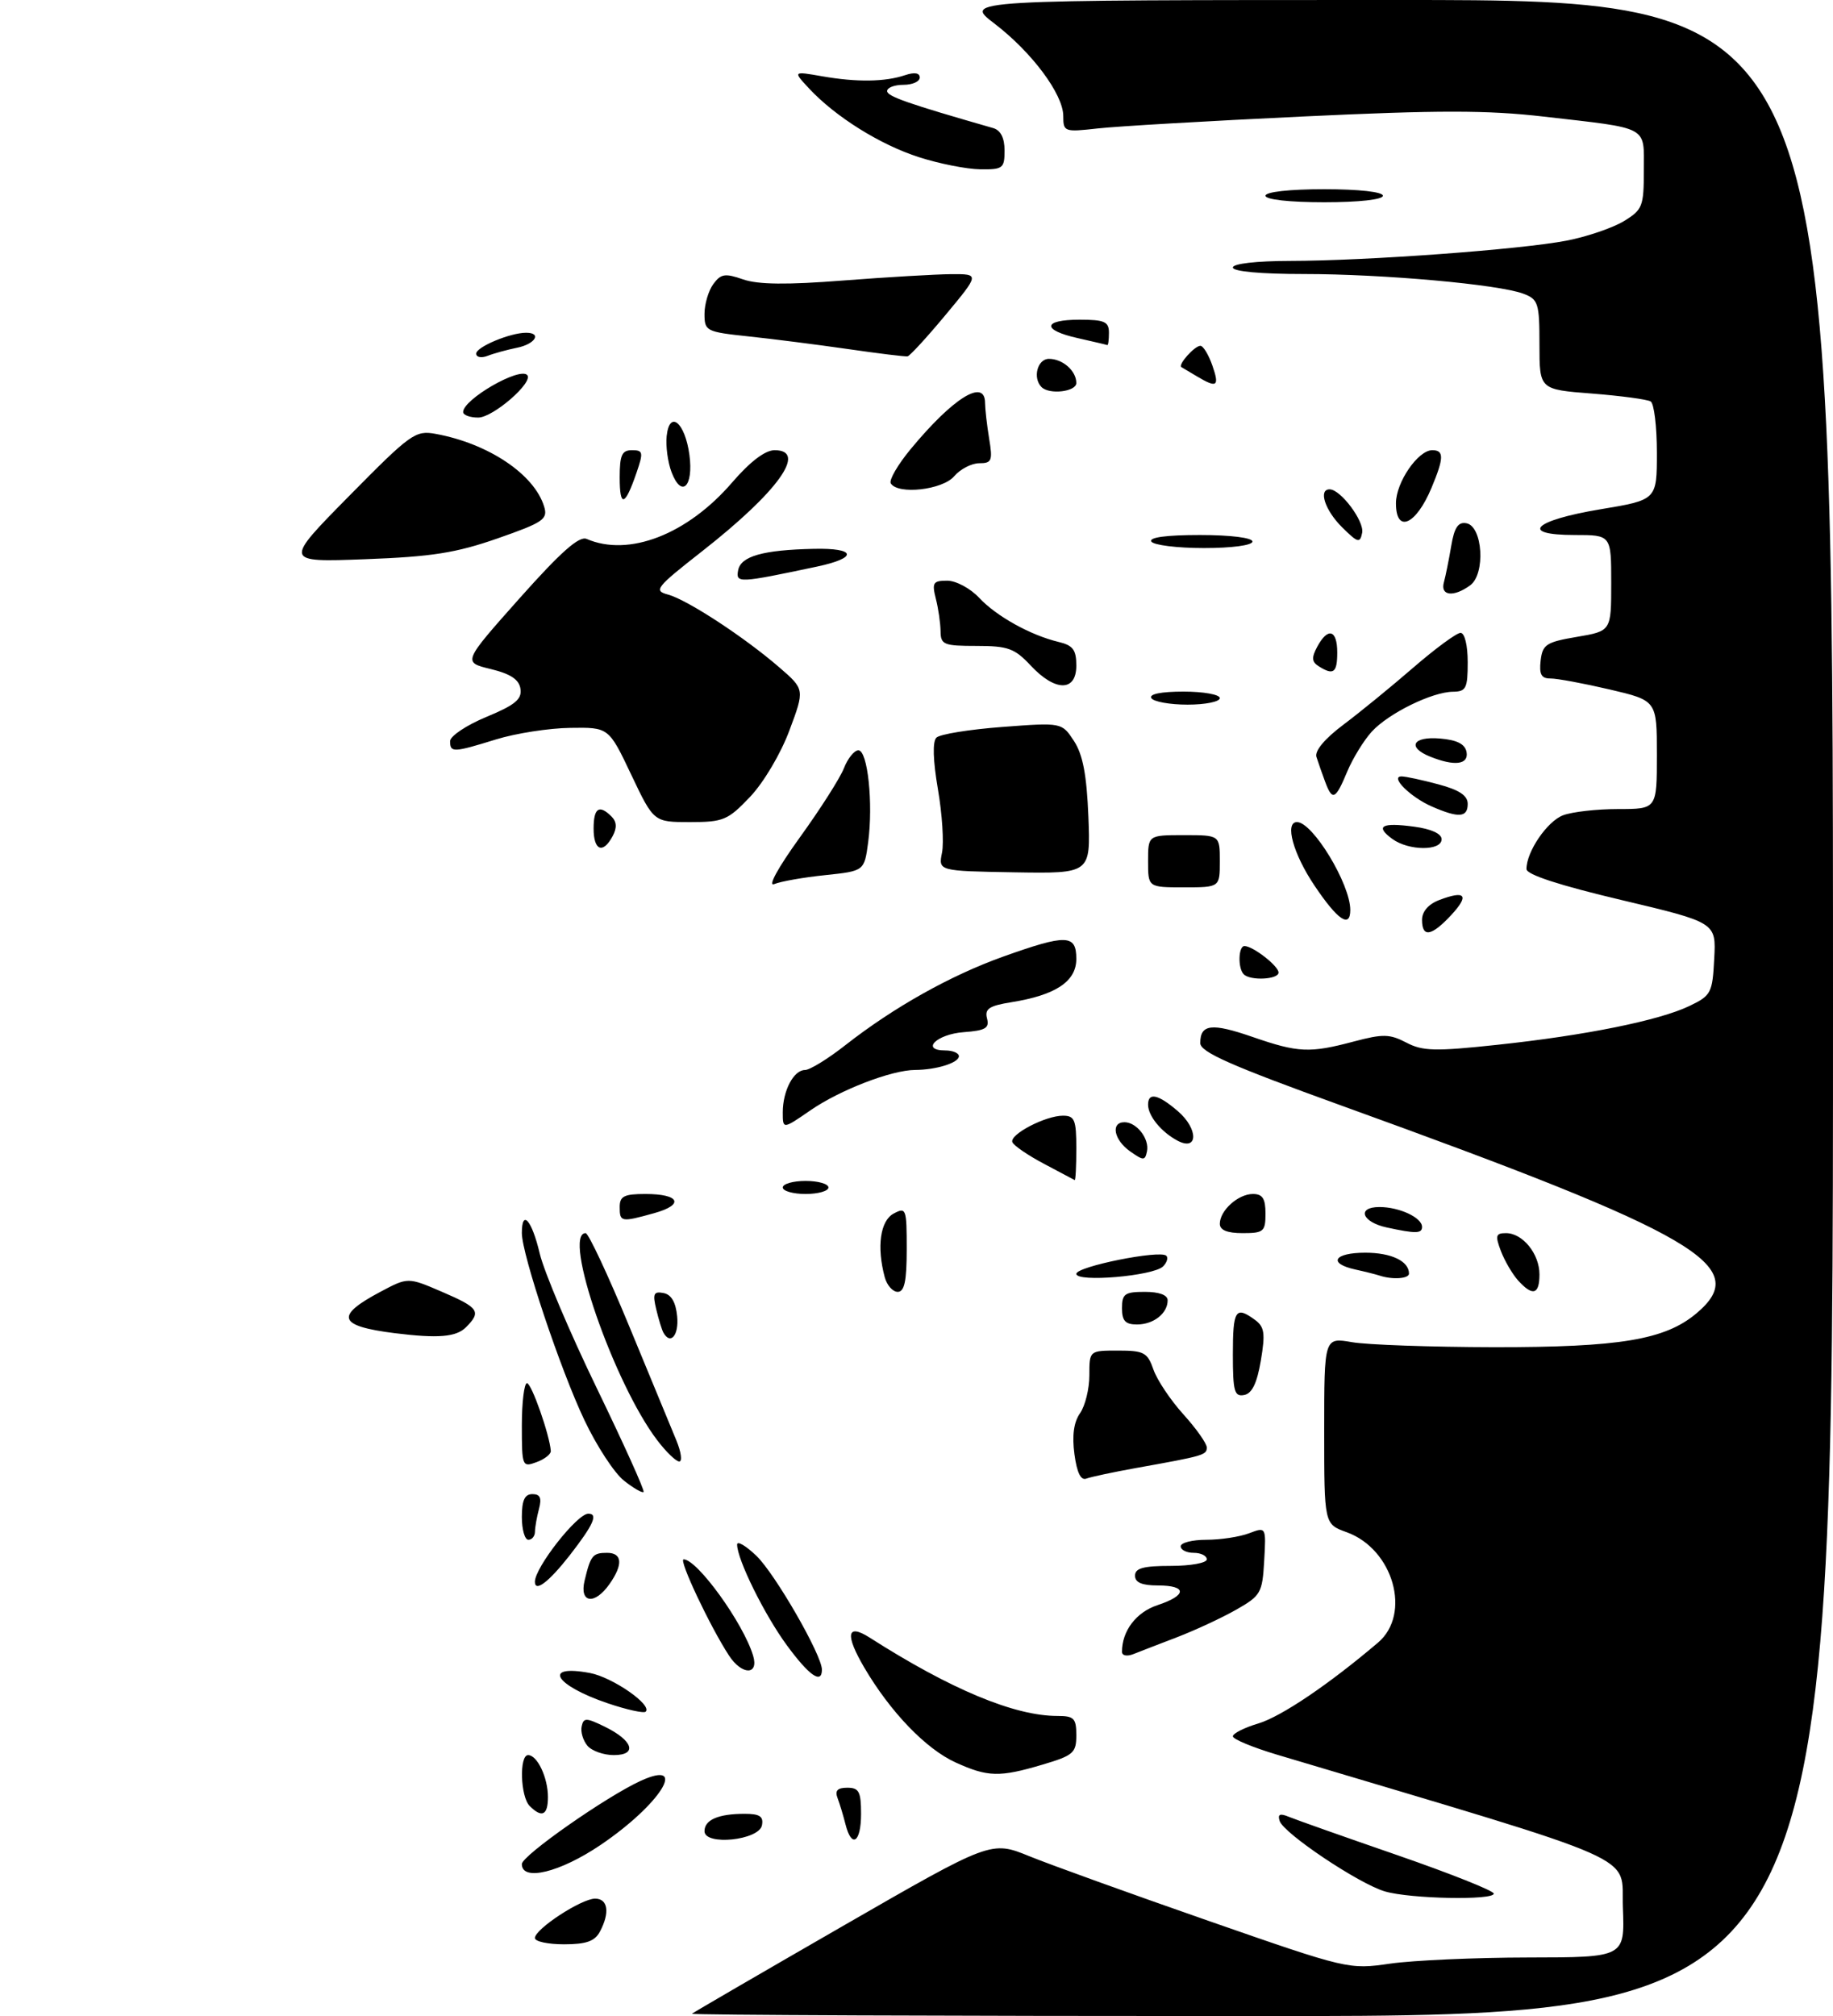 <?xml version="1.0" encoding="UTF-8" standalone="no"?>
<!DOCTYPE svg PUBLIC "-//W3C//DTD SVG 1.1//EN" "http://www.w3.org/Graphics/SVG/1.1/DTD/svg11.dtd" >
<svg xmlns="http://www.w3.org/2000/svg" xmlns:xlink="http://www.w3.org/1999/xlink" version="1.1" viewBox="0 0 281 309">
 <g >
 <path fill="currentColor"
d=" M 106.08 308.64 C 106.31 308.44 116.72 302.39 129.22 295.19 C 151.94 282.11 151.94 282.11 157.83 284.51 C 161.06 285.82 173.39 290.27 185.22 294.39 C 206.60 301.84 206.78 301.88 213.12 300.96 C 216.63 300.46 226.16 300.03 234.29 300.02 C 249.08 300.00 249.08 300.00 248.79 292.37 C 248.47 284.01 253.03 286.03 195.75 268.93 C 192.04 267.82 189.00 266.56 189.00 266.12 C 189.00 265.68 190.76 264.79 192.91 264.15 C 196.42 263.09 203.70 258.18 211.25 251.76 C 216.42 247.37 213.60 237.43 206.45 234.84 C 203.00 233.60 203.00 233.60 203.00 219.29 C 203.00 204.98 203.00 204.98 207.25 205.71 C 209.59 206.12 219.38 206.46 229.00 206.48 C 248.34 206.50 255.24 205.35 260.06 201.30 C 268.67 194.06 260.54 189.29 205.75 169.49 C 188.68 163.32 184.00 161.25 184.00 159.87 C 184.00 156.96 185.75 156.76 192.02 158.93 C 199.04 161.36 200.78 161.43 207.58 159.62 C 211.99 158.45 213.05 158.47 215.58 159.79 C 218.08 161.11 220.00 161.16 229.49 160.14 C 243.03 158.70 254.36 156.41 259.00 154.18 C 262.31 152.59 262.52 152.20 262.79 146.94 C 263.09 141.39 263.09 141.39 248.55 137.94 C 239.08 135.70 234.01 134.05 234.01 133.20 C 233.99 130.56 237.17 125.89 239.61 124.96 C 241.00 124.43 244.80 124.00 248.07 124.00 C 254.00 124.00 254.00 124.00 254.00 115.68 C 254.00 107.37 254.00 107.37 246.75 105.67 C 242.76 104.74 238.68 103.98 237.68 103.99 C 236.29 104.00 235.94 103.36 236.18 101.25 C 236.47 98.78 237.03 98.41 241.75 97.61 C 247.00 96.72 247.00 96.72 247.00 89.36 C 247.00 82.00 247.00 82.00 241.42 82.00 C 232.84 82.00 235.05 79.77 245.33 78.06 C 254.00 76.62 254.00 76.62 254.00 69.37 C 254.00 65.38 253.57 61.85 253.05 61.53 C 252.53 61.21 248.48 60.67 244.05 60.32 C 236.00 59.70 236.00 59.70 236.00 52.83 C 236.00 46.45 235.82 45.88 233.54 45.02 C 229.79 43.59 212.06 42.00 199.89 42.00 C 193.30 42.00 189.00 41.61 189.00 41.00 C 189.00 40.41 192.59 40.00 197.75 39.99 C 209.51 39.98 233.17 38.24 240.18 36.88 C 243.30 36.27 247.23 34.93 248.93 33.90 C 251.80 32.15 252.00 31.65 252.00 26.12 C 252.00 19.21 253.00 19.75 236.65 17.87 C 228.00 16.87 220.52 16.87 199.65 17.86 C 185.27 18.54 171.14 19.36 168.25 19.69 C 163.17 20.26 163.00 20.20 163.00 17.79 C 163.00 14.45 158.19 8.00 152.42 3.59 C 147.71 0.00 147.71 0.00 214.36 0.00 C 281.00 0.00 281.00 0.00 281.00 154.50 C 281.00 309.00 281.00 309.00 193.33 309.00 C 145.12 309.00 105.85 308.84 106.08 308.64 Z  M 82.00 297.04 C 82.00 295.66 89.13 291.00 91.23 291.00 C 93.21 291.00 93.52 293.15 91.96 296.07 C 91.18 297.53 89.86 298.00 86.46 298.00 C 84.01 298.00 82.00 297.57 82.00 297.04 Z  M 212.33 289.90 C 208.37 288.76 196.76 280.99 196.17 279.09 C 195.84 278.05 196.22 277.89 197.61 278.47 C 198.65 278.90 206.14 281.55 214.25 284.35 C 222.36 287.16 229.00 289.80 229.00 290.23 C 229.00 291.28 216.25 291.04 212.33 289.90 Z  M 80.00 285.70 C 80.00 284.41 92.98 275.33 98.25 272.93 C 105.62 269.58 101.24 276.56 92.10 282.75 C 85.84 286.99 80.00 288.41 80.00 285.70 Z  M 108.00 280.66 C 108.00 278.92 110.12 278.00 114.16 278.00 C 116.46 278.00 117.07 278.40 116.81 279.75 C 116.38 282.06 108.00 282.93 108.00 280.66 Z  M 129.61 279.59 C 129.28 278.27 128.73 276.47 128.40 275.59 C 127.96 274.45 128.38 274.00 129.89 274.00 C 131.68 274.00 132.00 274.60 132.00 278.00 C 132.00 282.41 130.56 283.37 129.61 279.59 Z  M 81.20 276.80 C 79.77 275.37 79.58 269.00 80.96 269.00 C 82.37 269.00 84.00 272.46 84.00 275.43 C 84.00 278.22 83.08 278.68 81.20 276.80 Z  M 146.50 270.13 C 141.94 268.06 136.49 262.39 132.49 255.58 C 129.52 250.51 129.82 248.77 133.30 250.98 C 145.75 258.93 155.51 263.00 162.11 263.00 C 164.65 263.00 165.00 263.36 165.00 265.96 C 165.00 268.66 164.55 269.06 159.82 270.46 C 153.23 272.42 151.42 272.37 146.50 270.13 Z  M 90.04 267.55 C 89.38 266.75 88.98 265.42 89.17 264.59 C 89.46 263.25 89.86 263.26 92.68 264.63 C 97.05 266.76 97.78 269.00 94.09 269.00 C 92.53 269.00 90.70 268.35 90.04 267.55 Z  M 93.17 261.06 C 84.99 258.29 83.09 255.04 90.45 256.42 C 93.89 257.07 100.02 261.31 98.99 262.34 C 98.71 262.62 96.09 262.05 93.17 261.06 Z  M 120.62 252.16 C 117.19 247.49 113.00 239.00 113.00 236.73 C 113.00 236.12 114.33 236.90 115.95 238.45 C 118.81 241.19 126.00 253.67 126.00 255.90 C 126.00 258.19 124.05 256.84 120.62 252.16 Z  M 111.76 253.75 C 108.86 249.32 103.99 239.00 104.80 239.00 C 106.89 239.00 113.95 248.77 115.45 253.75 C 116.37 256.78 113.74 256.78 111.76 253.75 Z  M 172.00 253.17 C 172.00 249.96 174.18 247.10 177.44 246.02 C 181.99 244.52 182.02 243.00 177.50 243.00 C 175.06 243.00 174.00 242.55 174.00 241.50 C 174.00 240.35 175.28 240.00 179.50 240.00 C 182.53 240.00 185.00 239.55 185.00 239.00 C 185.00 238.45 184.10 238.00 183.00 238.00 C 181.90 238.00 181.00 237.55 181.00 237.00 C 181.00 236.45 182.77 236.00 184.93 236.00 C 187.10 236.00 190.05 235.55 191.49 235.00 C 194.10 234.01 194.10 234.01 193.80 239.23 C 193.52 244.16 193.28 244.57 189.50 246.72 C 187.30 247.97 183.25 249.85 180.50 250.91 C 177.75 251.96 174.71 253.14 173.75 253.52 C 172.76 253.91 172.00 253.76 172.00 253.17 Z  M 89.62 242.25 C 90.54 238.40 90.86 238.00 93.06 238.00 C 95.40 238.00 95.55 239.78 93.44 242.78 C 91.16 246.04 88.79 245.72 89.62 242.25 Z  M 82.00 242.43 C 82.00 240.24 88.47 232.00 90.19 232.00 C 91.74 232.00 90.98 233.69 87.37 238.34 C 84.14 242.47 82.00 244.11 82.00 242.43 Z  M 80.00 232.50 C 80.00 229.94 80.44 229.00 81.62 229.00 C 82.81 229.00 83.07 229.60 82.63 231.25 C 82.30 232.49 82.02 234.06 82.01 234.75 C 82.01 235.44 81.55 236.00 81.00 236.00 C 80.45 236.00 80.00 234.43 80.00 232.50 Z  M 95.66 226.94 C 94.20 225.80 91.47 221.63 89.60 217.68 C 85.92 209.96 80.00 192.24 80.00 188.99 C 80.00 185.25 81.53 186.99 82.74 192.12 C 83.41 194.93 87.35 204.23 91.49 212.77 C 95.63 221.32 98.86 228.47 98.66 228.67 C 98.47 228.87 97.11 228.09 95.66 226.94 Z  M 164.71 222.87 C 164.33 220.02 164.61 217.97 165.57 216.60 C 166.36 215.47 167.00 212.86 167.00 210.78 C 167.00 207.00 167.00 207.00 171.40 207.00 C 175.36 207.00 175.91 207.29 176.82 209.90 C 177.37 211.50 179.44 214.59 181.41 216.77 C 183.39 218.96 185.00 221.24 185.00 221.85 C 185.00 223.01 184.56 223.14 174.15 225.00 C 170.66 225.63 167.23 226.36 166.54 226.62 C 165.69 226.95 165.09 225.71 164.71 222.87 Z  M 80.00 218.47 C 80.00 214.91 80.36 212.00 80.79 212.00 C 81.48 212.00 84.26 219.91 84.44 222.39 C 84.47 222.87 83.49 223.65 82.25 224.10 C 80.06 224.91 80.00 224.76 80.00 218.47 Z  M 100.76 220.75 C 94.10 212.01 86.14 189.00 89.78 189.00 C 90.21 189.00 93.21 195.41 96.45 203.25 C 99.69 211.09 102.94 218.96 103.68 220.75 C 104.42 222.54 104.62 224.00 104.13 224.00 C 103.64 224.00 102.12 222.54 100.76 220.75 Z  M 189.00 207.57 C 189.00 200.77 189.41 200.12 192.37 202.28 C 193.85 203.36 193.99 204.34 193.29 208.52 C 192.70 212.00 191.94 213.58 190.73 213.81 C 189.23 214.10 189.00 213.26 189.00 207.57 Z  M 60.50 204.33 C 51.82 203.24 51.30 201.71 58.34 197.98 C 62.54 195.75 62.54 195.75 67.77 198.00 C 73.42 200.43 73.83 201.03 71.43 203.43 C 69.93 204.93 67.15 205.16 60.50 204.33 Z  M 101.70 204.25 C 101.47 203.84 100.97 202.23 100.60 200.67 C 100.03 198.30 100.21 197.89 101.71 198.18 C 102.91 198.40 103.60 199.59 103.81 201.76 C 104.09 204.66 102.79 206.20 101.70 204.25 Z  M 172.00 200.50 C 172.00 198.31 172.43 198.00 175.50 198.00 C 177.71 198.00 179.00 198.48 179.00 199.30 C 179.00 201.30 176.84 203.00 174.30 203.00 C 172.51 203.00 172.00 202.44 172.00 200.50 Z  M 135.63 195.75 C 134.38 191.09 134.94 187.10 137.00 186.00 C 138.91 184.98 139.00 185.24 139.00 191.46 C 139.00 196.36 138.65 198.00 137.62 198.00 C 136.86 198.00 135.96 196.99 135.63 195.75 Z  M 232.72 196.25 C 231.85 195.28 230.67 193.26 230.09 191.75 C 229.19 189.37 229.30 189.00 230.87 189.00 C 233.43 189.00 236.00 192.17 236.00 195.33 C 236.00 198.43 234.96 198.72 232.72 196.25 Z  M 165.00 195.24 C 165.00 194.12 177.87 191.53 178.80 192.47 C 179.11 192.78 178.89 193.51 178.30 194.10 C 176.83 195.57 165.00 196.58 165.00 195.24 Z  M 211.50 195.51 C 210.95 195.33 209.26 194.90 207.75 194.57 C 203.51 193.63 204.50 192.00 209.30 192.00 C 213.29 192.00 216.00 193.29 216.00 195.20 C 216.00 195.99 213.46 196.16 211.50 195.51 Z  M 187.00 187.57 C 187.00 185.53 189.81 183.00 192.07 183.00 C 193.55 183.00 194.00 183.70 194.00 186.00 C 194.00 188.76 193.72 189.00 190.50 189.00 C 188.13 189.00 187.00 188.54 187.00 187.57 Z  M 212.58 188.13 C 208.76 187.30 207.95 185.00 211.48 185.00 C 214.52 185.00 218.00 186.62 218.00 188.04 C 218.00 189.08 217.05 189.10 212.58 188.13 Z  M 95.00 185.00 C 95.00 183.34 95.67 183.00 98.94 183.00 C 104.21 183.00 104.96 184.64 100.28 185.94 C 95.21 187.35 95.00 187.31 95.00 185.00 Z  M 120.00 182.00 C 120.00 181.45 121.58 181.00 123.50 181.00 C 125.42 181.00 127.00 181.45 127.00 182.00 C 127.00 182.55 125.42 183.00 123.50 183.00 C 121.58 183.00 120.00 182.55 120.00 182.00 Z  M 160.00 178.35 C 157.53 177.04 155.36 175.55 155.19 175.04 C 154.78 173.86 160.27 171.00 162.95 171.00 C 164.74 171.00 165.00 171.63 165.00 176.00 C 165.00 178.75 164.89 180.94 164.75 180.87 C 164.61 180.79 162.47 179.66 160.00 178.35 Z  M 173.25 176.47 C 170.76 174.72 170.23 172.00 172.38 172.00 C 174.26 172.00 176.24 174.56 175.83 176.48 C 175.53 177.91 175.30 177.91 173.25 176.47 Z  M 180.50 174.82 C 178.01 173.49 176.00 171.03 176.00 169.31 C 176.00 167.37 177.55 167.71 180.56 170.30 C 183.74 173.03 183.69 176.52 180.50 174.82 Z  M 120.00 170.48 C 120.00 167.18 121.67 164.00 123.40 164.00 C 124.14 164.00 126.94 162.28 129.62 160.17 C 137.02 154.38 145.70 149.51 153.81 146.61 C 163.51 143.15 165.00 143.20 165.00 146.97 C 165.00 150.42 161.85 152.52 155.03 153.61 C 151.64 154.15 150.93 154.63 151.31 156.09 C 151.70 157.58 151.08 157.95 147.72 158.20 C 143.57 158.51 141.07 161.00 144.92 161.00 C 146.06 161.00 147.00 161.40 147.00 161.88 C 147.00 162.89 143.56 163.97 140.28 163.99 C 136.66 164.01 128.80 167.04 124.25 170.17 C 120.00 173.10 120.00 173.10 120.00 170.48 Z  M 190.67 149.33 C 189.74 148.41 189.83 145.00 190.78 145.00 C 192.07 145.00 196.00 148.05 196.00 149.06 C 196.00 150.13 191.68 150.35 190.67 149.33 Z  M 218.00 140.98 C 218.00 139.70 218.99 138.57 220.65 137.94 C 224.67 136.41 225.29 137.21 222.47 140.25 C 219.44 143.51 218.00 143.75 218.00 140.98 Z  M 201.53 135.76 C 198.25 130.90 196.90 126.00 198.83 126.00 C 201.24 126.00 207.00 135.49 207.00 139.47 C 207.00 142.33 205.06 141.02 201.53 135.76 Z  M 122.60 128.37 C 125.73 124.04 128.78 119.26 129.37 117.75 C 129.96 116.24 130.96 115.00 131.59 115.00 C 133.02 115.00 133.88 123.13 133.09 129.09 C 132.50 133.50 132.50 133.50 126.50 134.13 C 123.20 134.47 119.69 135.09 118.70 135.50 C 117.65 135.94 119.25 133.02 122.60 128.37 Z  M 176.00 132.00 C 176.00 128.00 176.00 128.00 181.50 128.00 C 187.00 128.00 187.00 128.00 187.00 132.00 C 187.00 136.00 187.00 136.00 181.50 136.00 C 176.00 136.00 176.00 136.00 176.00 132.00 Z  M 144.41 130.69 C 144.72 129.15 144.44 124.76 143.78 120.94 C 143.03 116.55 142.94 113.66 143.55 113.06 C 144.07 112.53 148.61 111.80 153.64 111.42 C 162.78 110.73 162.78 110.73 164.64 113.57 C 166.00 115.65 166.59 118.75 166.85 125.15 C 167.19 133.89 167.19 133.89 155.52 133.70 C 143.85 133.50 143.85 133.50 144.41 130.69 Z  M 91.00 127.00 C 91.00 123.83 91.85 123.25 93.75 125.15 C 94.55 125.95 94.60 126.88 93.92 128.15 C 92.43 130.94 91.00 130.37 91.00 127.00 Z  M 213.44 128.58 C 210.76 126.62 211.80 126.03 216.77 126.70 C 219.41 127.05 221.00 127.78 221.00 128.63 C 221.00 130.45 215.95 130.42 213.44 128.58 Z  M 96.77 118.74 C 93.32 111.47 93.32 111.47 87.41 111.56 C 84.16 111.60 79.06 112.40 76.07 113.32 C 69.48 115.36 69.00 115.38 69.00 113.60 C 69.00 112.82 71.49 111.16 74.54 109.89 C 78.94 108.07 80.03 107.18 79.79 105.59 C 79.58 104.15 78.30 103.29 75.22 102.54 C 70.93 101.50 70.93 101.50 79.64 91.71 C 85.98 84.59 88.78 82.11 89.93 82.60 C 96.40 85.40 105.38 81.92 112.26 73.92 C 115.00 70.74 117.30 69.00 118.75 69.00 C 123.85 69.00 119.27 75.38 107.61 84.51 C 100.54 90.05 100.16 90.53 102.41 91.13 C 105.34 91.92 114.08 97.63 119.45 102.27 C 123.37 105.66 123.37 105.66 121.01 111.97 C 119.68 115.54 117.05 119.96 114.98 122.14 C 111.58 125.71 110.90 126.00 105.77 126.00 C 100.22 126.00 100.22 126.00 96.77 118.74 Z  M 219.50 123.61 C 216.22 122.18 213.02 119.00 214.86 119.00 C 215.47 119.00 218.00 119.54 220.49 120.21 C 223.71 121.07 225.00 121.93 225.00 123.21 C 225.00 125.31 223.62 125.41 219.50 123.61 Z  M 203.12 119.75 C 202.66 118.51 202.07 116.83 201.81 116.01 C 201.52 115.09 203.08 113.22 205.92 111.09 C 208.44 109.20 213.27 105.26 216.65 102.33 C 220.04 99.40 223.30 97.00 223.90 97.00 C 224.54 97.00 225.00 98.90 225.00 101.50 C 225.00 105.49 224.75 106.00 222.75 106.02 C 219.54 106.05 212.88 109.32 210.30 112.13 C 209.09 113.45 207.39 116.21 206.53 118.26 C 204.72 122.61 204.25 122.81 203.12 119.75 Z  M 219.25 115.97 C 215.66 114.53 216.56 112.84 220.74 113.19 C 223.36 113.41 224.58 114.03 224.82 115.25 C 225.18 117.19 223.00 117.48 219.25 115.97 Z  M 176.50 107.00 C 176.12 106.38 177.99 106.00 181.44 106.00 C 184.50 106.00 187.00 106.45 187.00 107.00 C 187.00 107.55 184.78 108.00 182.06 108.00 C 179.34 108.00 176.84 107.55 176.50 107.00 Z  M 158.00 102.00 C 155.54 99.37 154.52 99.00 149.70 99.00 C 144.68 99.00 144.21 98.81 144.19 96.75 C 144.17 95.51 143.85 93.26 143.46 91.75 C 142.85 89.31 143.04 89.00 145.21 89.00 C 146.55 89.00 148.74 90.17 150.08 91.60 C 152.73 94.44 157.94 97.34 162.25 98.38 C 164.49 98.91 165.00 99.59 165.00 102.02 C 165.00 106.04 161.77 106.04 158.00 102.00 Z  M 202.15 102.11 C 201.09 101.44 201.04 100.79 201.93 99.13 C 203.56 96.09 205.00 96.50 205.00 100.00 C 205.00 103.13 204.42 103.55 202.15 102.11 Z  M 221.35 89.25 C 221.61 88.29 222.12 85.78 222.47 83.69 C 222.95 80.83 223.54 79.96 224.81 80.20 C 227.31 80.67 227.75 87.98 225.38 89.71 C 222.84 91.57 220.77 91.33 221.35 89.25 Z  M 113.16 87.39 C 113.58 85.25 116.95 84.29 124.75 84.12 C 131.29 83.97 131.57 85.50 125.25 86.84 C 113.20 89.39 112.78 89.41 113.16 87.39 Z  M 53.50 76.04 C 62.97 66.44 63.67 65.93 66.79 66.50 C 74.88 67.98 81.92 72.70 83.42 77.65 C 84.01 79.58 83.30 80.07 76.28 82.52 C 69.92 84.74 66.22 85.33 56.00 85.71 C 43.50 86.18 43.50 86.18 53.50 76.04 Z  M 176.50 83.00 C 176.11 82.36 178.82 82.00 183.94 82.00 C 188.65 82.00 192.00 82.42 192.00 83.00 C 192.00 83.58 188.85 84.00 184.56 84.00 C 180.47 84.00 176.84 83.55 176.50 83.00 Z  M 205.73 80.80 C 203.12 78.21 202.07 75.00 203.83 75.00 C 205.51 75.00 209.17 79.88 208.82 81.66 C 208.49 83.30 208.16 83.21 205.73 80.80 Z  M 214.00 77.13 C 214.00 73.93 217.38 69.00 219.57 69.00 C 221.39 69.00 221.37 70.18 219.46 74.75 C 217.07 80.48 214.00 81.82 214.00 77.13 Z  M 95.00 73.17 C 95.00 69.75 95.34 69.00 96.88 69.00 C 98.59 69.00 98.66 69.32 97.57 72.48 C 95.80 77.63 95.00 77.84 95.00 73.17 Z  M 102.95 72.37 C 102.37 70.85 102.04 68.36 102.20 66.83 C 102.64 62.76 105.02 64.74 105.69 69.73 C 106.34 74.60 104.48 76.40 102.95 72.37 Z  M 136.56 74.09 C 136.25 73.60 137.62 71.23 139.60 68.84 C 146.11 60.97 150.99 57.94 151.01 61.75 C 151.02 62.71 151.30 65.19 151.64 67.25 C 152.20 70.61 152.04 71.00 150.12 71.00 C 148.94 71.00 147.21 71.90 146.27 73.00 C 144.48 75.09 137.65 75.86 136.56 74.09 Z  M 71.00 63.15 C 71.00 61.22 79.58 56.25 80.81 57.47 C 81.87 58.54 75.60 64.00 73.31 64.00 C 72.04 64.00 71.00 63.62 71.00 63.15 Z  M 159.67 59.33 C 158.27 57.93 159.04 55.00 160.80 55.00 C 162.91 55.00 165.00 56.84 165.00 58.70 C 165.00 60.04 160.86 60.53 159.67 59.33 Z  M 183.50 57.69 C 182.40 57.04 181.32 56.40 181.11 56.27 C 180.52 55.93 183.13 53.00 184.02 53.00 C 184.45 53.00 185.27 54.35 185.85 56.00 C 186.98 59.24 186.58 59.53 183.50 57.69 Z  M 73.00 54.20 C 73.00 53.18 78.20 51.00 80.65 51.00 C 83.11 51.00 82.05 52.74 79.25 53.30 C 77.74 53.61 75.71 54.16 74.75 54.54 C 73.79 54.91 73.00 54.76 73.00 54.20 Z  M 130.00 53.50 C 125.33 52.83 118.46 51.95 114.75 51.56 C 108.24 50.87 108.00 50.74 108.00 48.11 C 108.00 46.61 108.61 44.55 109.35 43.54 C 110.51 41.96 111.15 41.86 113.91 42.82 C 116.20 43.62 120.64 43.67 129.31 42.99 C 136.02 42.47 143.45 42.04 145.84 42.02 C 150.17 42.00 150.17 42.00 144.97 48.25 C 142.11 51.69 139.48 54.55 139.13 54.62 C 138.79 54.68 134.68 54.18 130.00 53.50 Z  M 165.25 51.83 C 159.67 50.59 159.81 49.00 165.50 49.00 C 169.33 49.00 170.00 49.30 170.00 51.00 C 170.00 52.10 169.89 52.95 169.75 52.89 C 169.61 52.83 167.59 52.36 165.25 51.83 Z  M 194.00 30.00 C 194.00 29.41 197.67 29.00 203.00 29.00 C 208.33 29.00 212.00 29.41 212.00 30.00 C 212.00 30.59 208.33 31.00 203.00 31.00 C 197.67 31.00 194.00 30.59 194.00 30.00 Z  M 140.91 24.10 C 134.95 22.20 128.07 17.90 124.03 13.56 C 121.56 10.91 121.56 10.91 126.03 11.69 C 131.35 12.62 135.67 12.56 138.75 11.52 C 140.19 11.04 141.00 11.17 141.00 11.88 C 141.00 12.50 139.88 13.00 138.50 13.00 C 137.12 13.00 136.00 13.43 136.00 13.96 C 136.00 14.77 139.14 15.87 152.25 19.63 C 153.40 19.96 154.00 21.13 154.00 23.07 C 154.00 25.80 153.74 26.00 150.25 25.95 C 148.19 25.92 143.98 25.09 140.91 24.10 Z "/>
</g>
</svg>